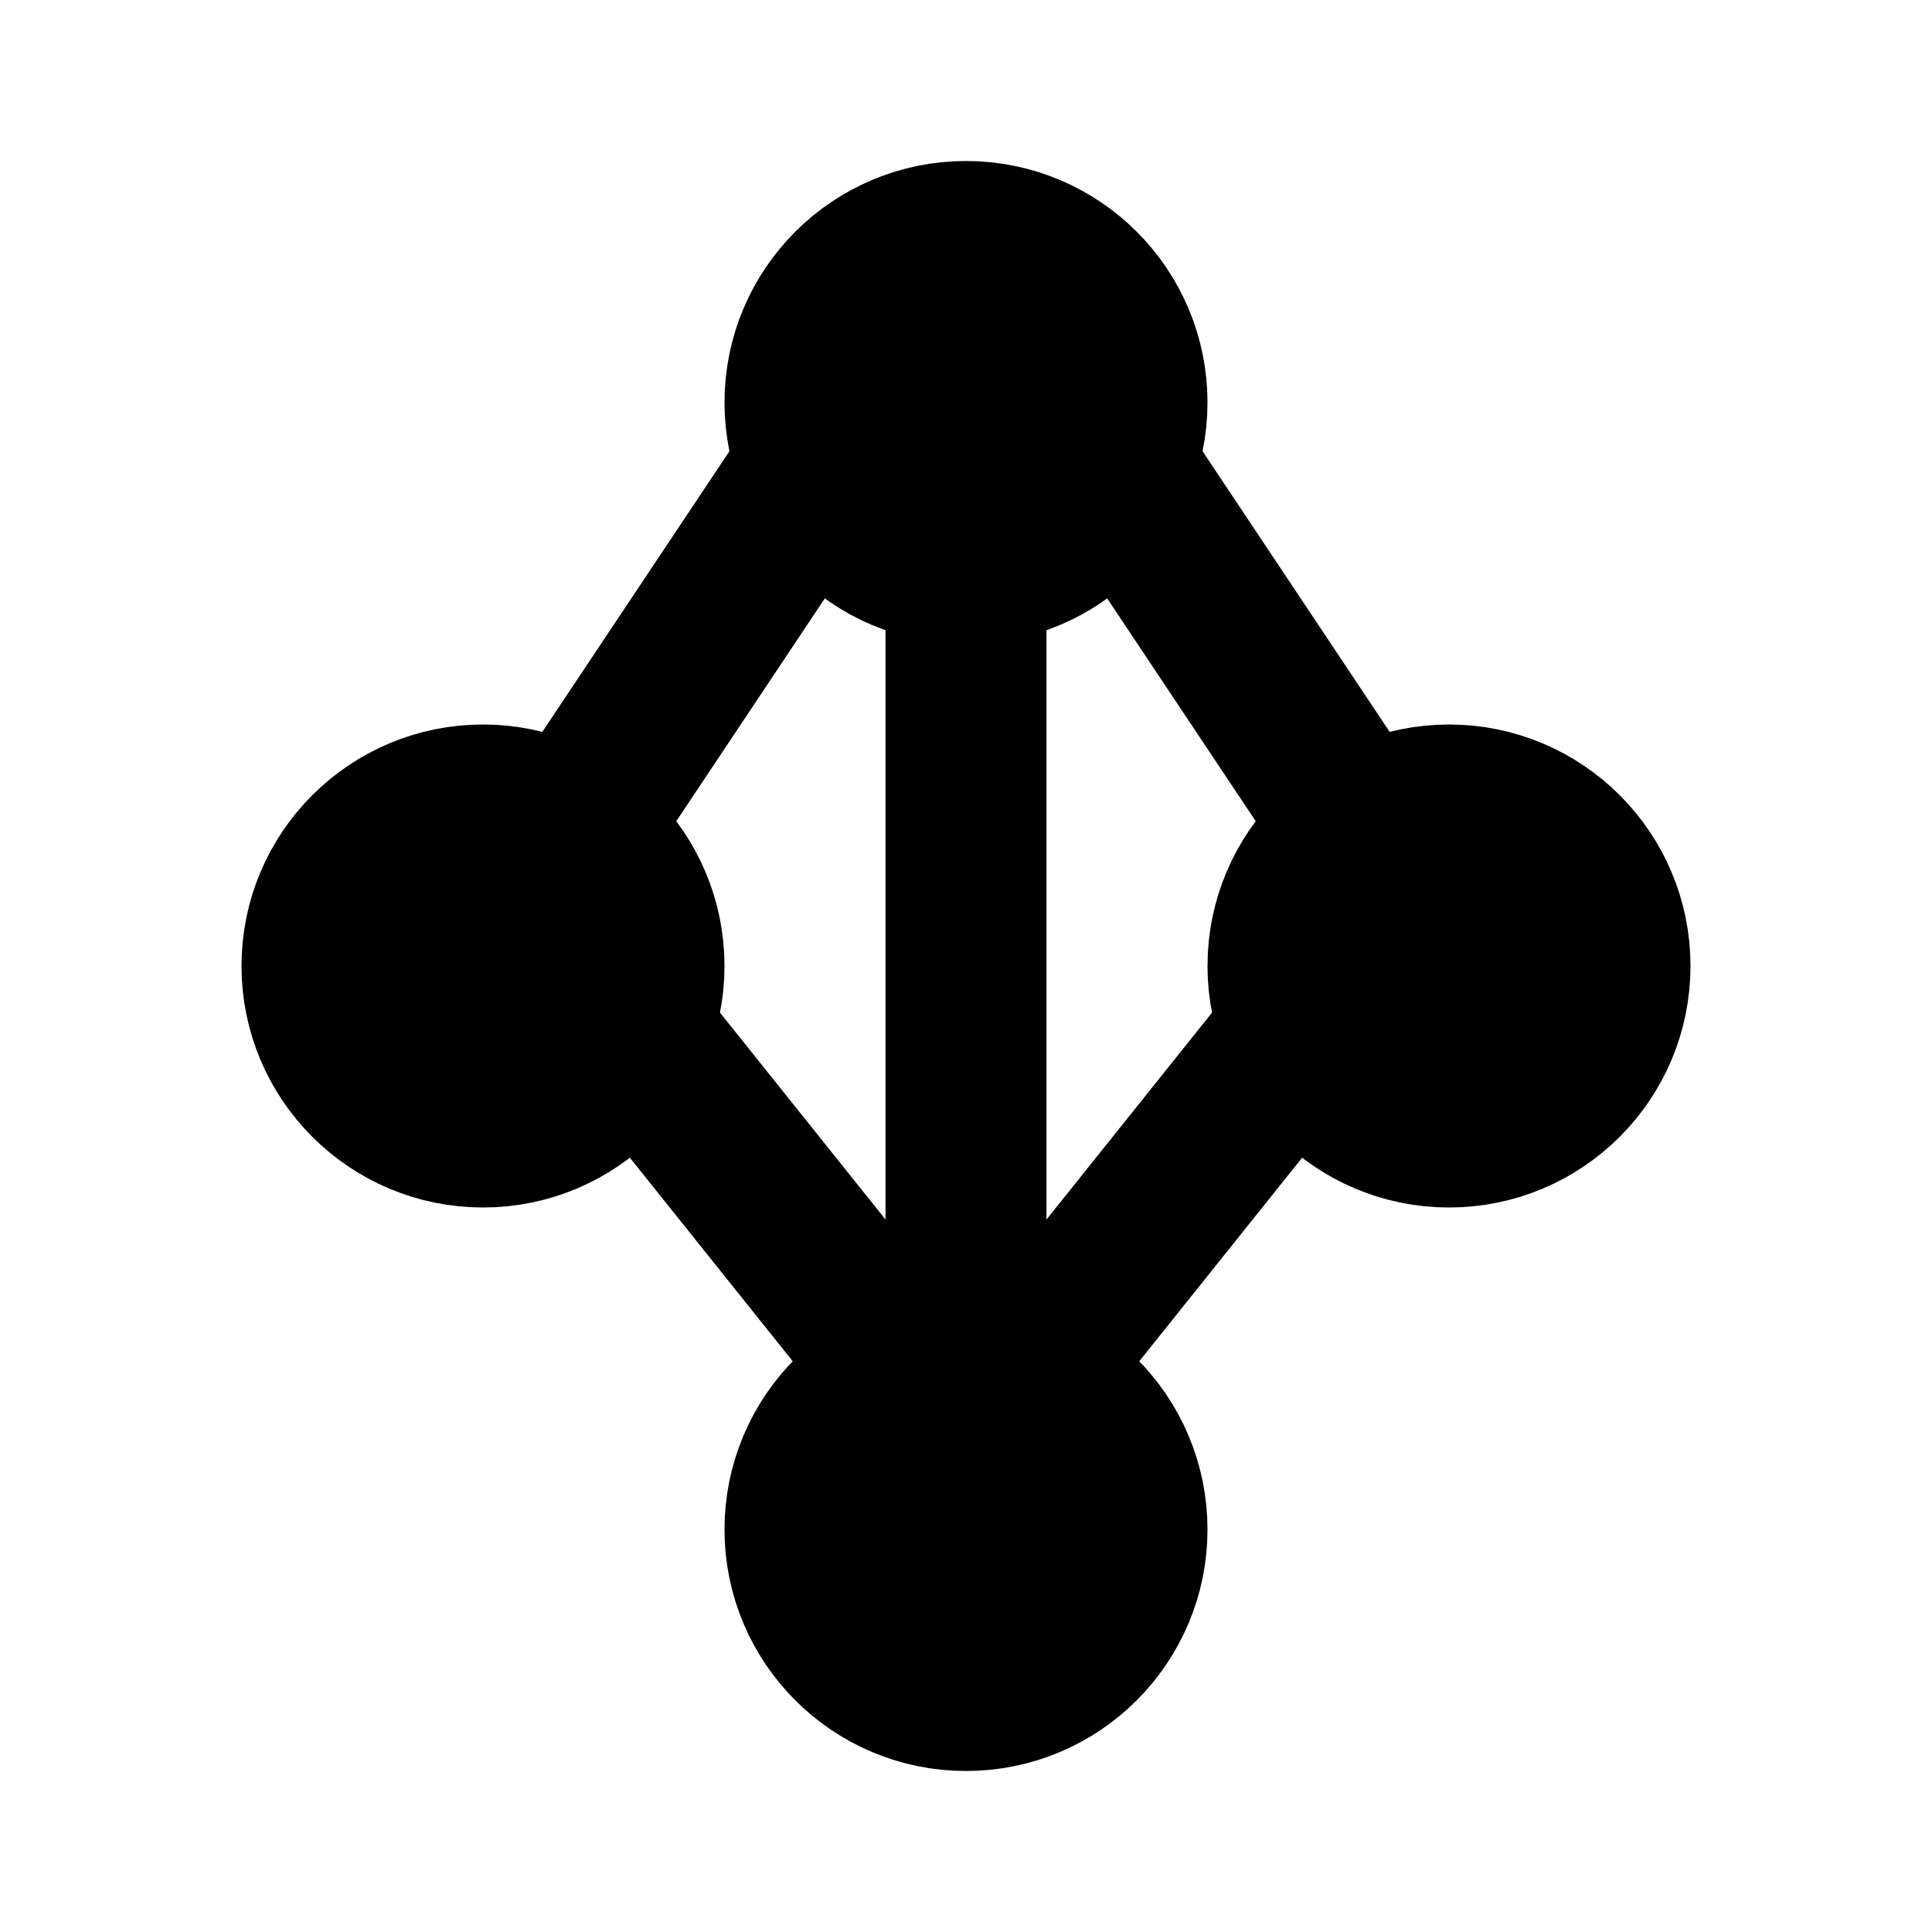 <svg xmlns="http://www.w3.org/2000/svg" viewBox="0 0 24 24" fill="none" stroke="currentColor" stroke-width="2" stroke-linecap="round" stroke-linejoin="round">
  <!-- 网络节点图标 - 中国联通 -->
  <circle cx="12" cy="5" r="2" fill="currentColor"/>
  <circle cx="18" cy="12" r="2" fill="currentColor"/>
  <circle cx="12" cy="19" r="2" fill="currentColor"/>
  <circle cx="6" cy="12" r="2" fill="currentColor"/>
  <path d="M12 7v10"/>
  <path d="M10 6l-4 6"/>
  <path d="M14 6l4 6"/>
  <path d="M8 13l4 5"/>
  <path d="M16 13l-4 5"/>
</svg>
